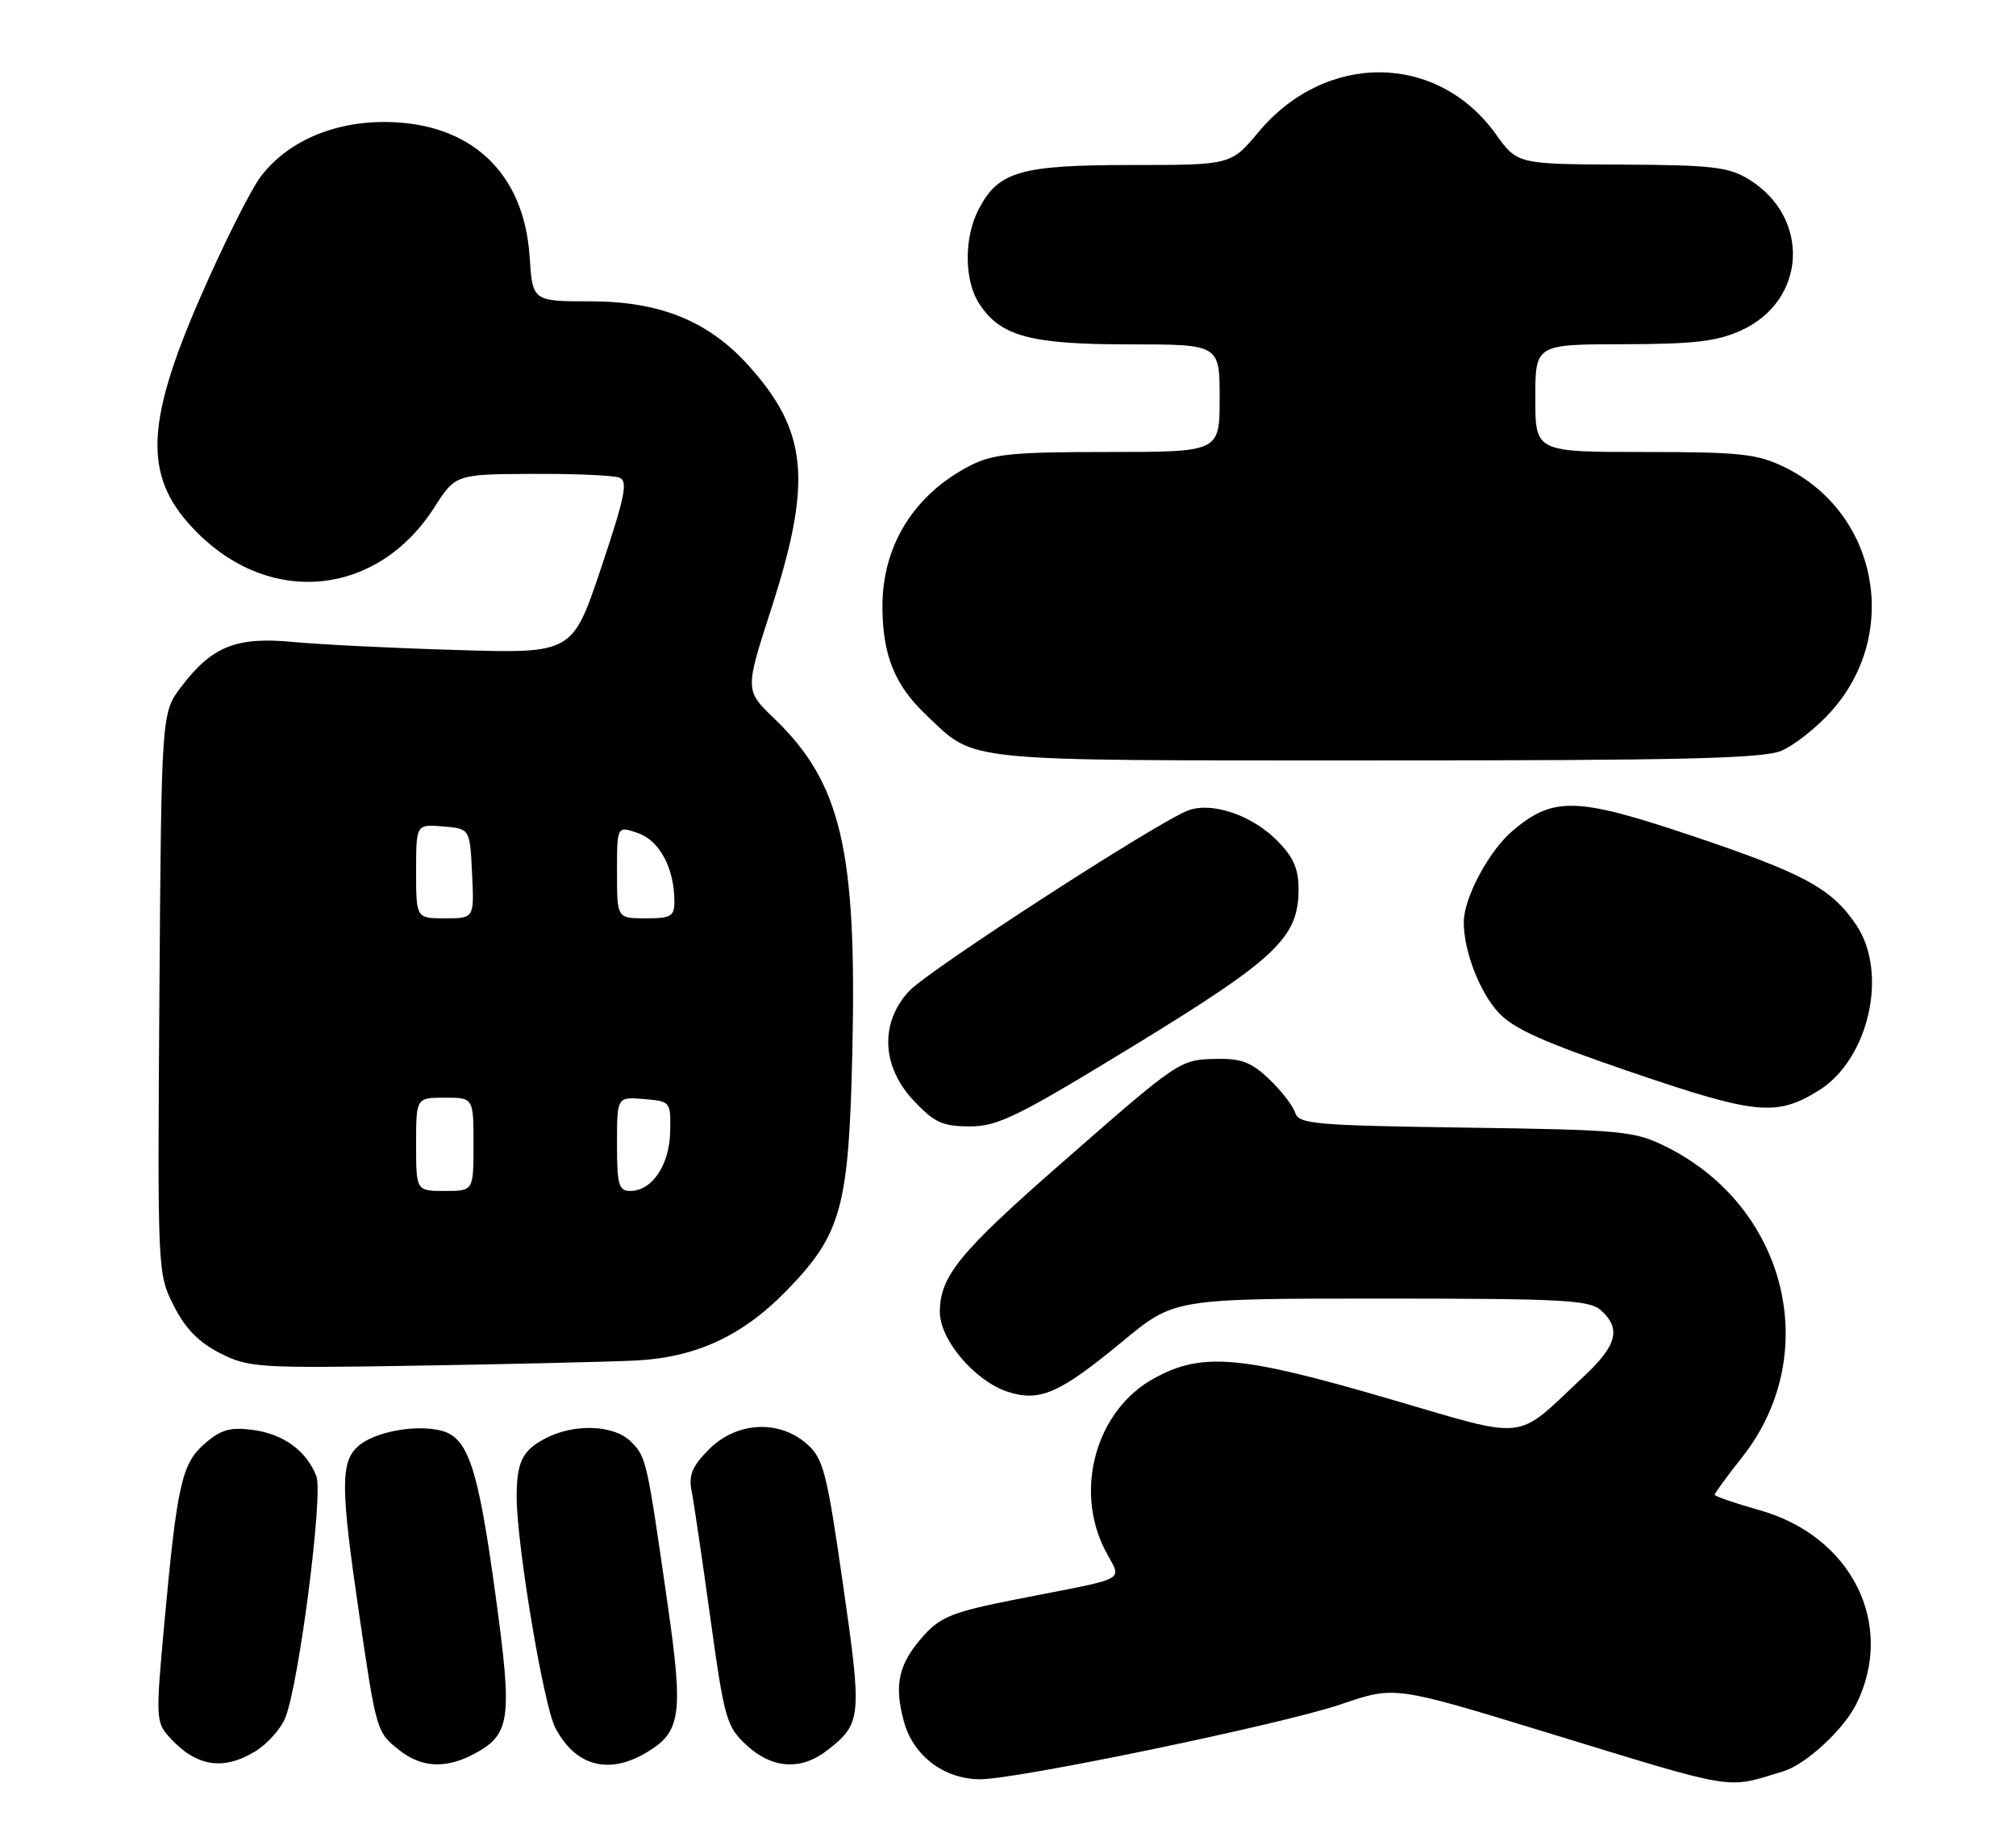 <?xml version="1.0" encoding="UTF-8" standalone="no"?>
<!DOCTYPE svg PUBLIC "-//W3C//DTD SVG 1.1//EN" "http://www.w3.org/Graphics/SVG/1.1/DTD/svg11.dtd" >
<svg xmlns="http://www.w3.org/2000/svg" xmlns:xlink="http://www.w3.org/1999/xlink" version="1.1" viewBox="0 0 281 256">
 <g >
 <path fill="currentColor"
d=" M 248.57 246.89 C 251.71 245.94 256.98 241.08 258.75 237.50 C 264.24 226.39 258.08 214.09 245.24 210.49 C 241.81 209.52 239.00 208.56 239.00 208.34 C 239.00 208.12 240.73 205.76 242.84 203.09 C 254.16 188.76 249.06 168.12 232.13 159.78 C 227.79 157.64 226.07 157.48 204.29 157.17 C 183.27 156.87 181.03 156.68 180.53 155.10 C 180.23 154.14 178.60 152.04 176.92 150.43 C 174.46 148.07 173.03 147.52 169.58 147.59 C 164.41 147.70 164.45 147.68 147.77 162.28 C 133.72 174.58 131.00 177.92 131.00 182.87 C 131.00 186.73 135.86 192.47 140.41 193.97 C 144.91 195.45 147.64 194.26 156.44 186.99 C 163.67 181.00 163.67 181.00 192.51 181.00 C 217.94 181.00 221.56 181.20 223.17 182.65 C 225.99 185.21 225.38 187.53 220.75 191.86 C 210.95 201.02 213.44 200.75 193.30 194.88 C 172.83 188.91 167.54 188.46 160.87 192.11 C 152.84 196.50 149.68 207.53 154.01 216.02 C 156.34 220.59 157.94 219.70 141.50 222.95 C 132.91 224.64 131.12 225.35 128.77 227.95 C 125.26 231.86 124.58 234.74 125.98 239.91 C 127.27 244.72 131.58 247.99 136.62 248.00 C 141.81 248.00 178.97 240.28 186.94 237.54 C 194.39 234.99 194.39 234.99 215.44 241.43 C 242.50 249.71 240.39 249.37 248.57 246.89 Z  M 35.58 244.11 C 37.27 243.08 39.17 240.95 39.79 239.37 C 41.70 234.51 45.06 208.30 44.10 205.77 C 42.75 202.24 39.52 199.88 35.26 199.31 C 32.13 198.89 30.82 199.25 28.59 201.17 C 25.34 203.96 24.69 206.82 22.91 226.23 C 21.70 239.34 21.73 240.05 23.57 242.09 C 27.29 246.23 31.07 246.86 35.58 244.11 Z  M 65.84 244.59 C 71.19 241.81 71.47 239.89 69.07 222.34 C 66.63 204.47 65.26 200.36 61.47 199.40 C 57.86 198.50 52.11 199.59 49.88 201.61 C 47.46 203.80 47.48 207.36 50.02 224.70 C 52.47 241.41 52.48 241.44 55.69 243.97 C 58.72 246.35 62.03 246.55 65.84 244.59 Z  M 90.05 244.31 C 94.94 241.42 95.28 239.05 93.04 223.48 C 90.16 203.43 90.09 203.09 87.94 200.94 C 85.60 198.60 80.10 198.38 76.07 200.46 C 72.78 202.17 71.99 203.79 72.02 208.83 C 72.07 215.60 75.77 237.66 77.39 240.80 C 80.16 246.14 84.78 247.42 90.05 244.31 Z  M 115.37 243.92 C 120.10 240.20 120.17 239.40 117.50 220.82 C 115.23 205.07 114.77 203.30 112.45 201.25 C 108.57 197.84 102.68 198.16 98.84 202.00 C 96.50 204.34 95.96 205.61 96.39 207.75 C 96.69 209.26 97.87 217.25 99.01 225.50 C 100.97 239.64 101.26 240.66 104.06 243.25 C 107.65 246.57 111.70 246.81 115.37 243.92 Z  M 88.50 189.64 C 96.96 189.24 103.52 186.21 109.70 179.83 C 117.32 171.98 118.32 168.27 118.81 146.33 C 119.43 118.43 117.22 109.09 107.92 100.15 C 103.83 96.22 103.83 96.22 107.49 84.89 C 113.26 67.05 112.60 60.10 104.29 50.90 C 98.71 44.73 91.97 42.00 82.27 42.00 C 74.23 42.00 74.23 42.00 73.82 35.75 C 73.04 23.95 65.51 17.00 53.50 17.00 C 46.33 17.00 40.02 19.79 36.36 24.59 C 34.94 26.46 31.13 34.07 27.89 41.51 C 20.05 59.53 19.98 66.81 27.60 74.35 C 37.94 84.60 52.65 83.01 60.50 70.78 C 63.50 66.11 63.50 66.11 74.17 66.05 C 80.04 66.02 85.50 66.26 86.32 66.57 C 87.56 67.04 87.14 69.14 83.80 79.12 C 79.79 91.09 79.79 91.09 63.65 90.60 C 54.77 90.34 44.51 89.83 40.86 89.48 C 32.97 88.72 29.57 90.07 25.30 95.67 C 22.50 99.34 22.50 99.34 22.22 138.42 C 21.95 177.36 21.96 177.52 24.22 182.00 C 25.85 185.21 27.71 187.11 30.69 188.62 C 34.68 190.63 36.03 190.72 58.19 190.35 C 71.01 190.14 84.65 189.82 88.50 189.64 Z  M 158.04 145.75 C 177.95 133.58 181.00 130.68 181.00 123.93 C 181.00 121.06 180.27 119.43 177.96 117.11 C 174.44 113.59 168.86 111.72 165.59 112.97 C 161.31 114.59 129.49 135.19 126.75 138.11 C 122.61 142.51 122.86 148.65 127.37 153.43 C 130.25 156.48 131.38 157.00 135.19 157.00 C 139.10 157.00 141.86 155.64 158.04 145.75 Z  M 253.47 152.02 C 260.49 147.68 263.24 135.61 258.73 128.92 C 255.29 123.82 251.49 121.76 235.84 116.50 C 219.77 111.10 216.53 111.00 210.89 115.75 C 207.57 118.54 204.06 125.07 204.03 128.50 C 204.00 132.44 206.17 138.16 208.81 141.07 C 210.91 143.38 215.00 145.22 227.50 149.48 C 244.74 155.36 247.61 155.64 253.47 152.02 Z  M 248.28 104.65 C 250.05 103.91 253.16 101.47 255.18 99.22 C 264.99 88.36 261.76 71.42 248.69 65.09 C 244.89 63.25 242.54 63.00 229.18 63.00 C 214.00 63.00 214.00 63.00 214.00 55.50 C 214.00 48.00 214.00 48.00 226.25 47.98 C 236.12 47.96 239.31 47.59 242.68 46.06 C 251.85 41.90 252.41 30.27 243.70 24.96 C 240.93 23.27 238.55 23.00 226.00 22.94 C 211.50 22.88 211.50 22.88 208.49 18.69 C 200.33 7.33 184.80 7.19 175.43 18.39 C 171.58 23.00 171.58 23.00 157.74 23.00 C 142.20 23.00 139.14 23.89 136.40 29.19 C 134.34 33.17 134.39 39.13 136.50 42.35 C 139.46 46.88 143.62 48.00 157.40 48.00 C 170.00 48.00 170.00 48.00 170.00 55.50 C 170.00 63.00 170.00 63.00 154.46 63.00 C 141.13 63.00 138.39 63.27 135.21 64.91 C 127.43 68.91 123.00 76.01 123.00 84.48 C 123.00 91.29 124.69 95.49 129.13 99.69 C 136.10 106.28 133.16 105.99 191.78 105.99 C 234.21 106.00 245.72 105.73 248.28 104.65 Z  M 58.00 159.50 C 58.00 153.00 58.00 153.00 62.00 153.00 C 66.00 153.00 66.00 153.00 66.00 159.50 C 66.00 166.00 66.00 166.00 62.00 166.00 C 58.00 166.00 58.00 166.00 58.00 159.50 Z  M 86.00 159.44 C 86.00 152.88 86.00 152.88 89.75 153.19 C 93.46 153.50 93.50 153.54 93.41 157.74 C 93.32 162.38 90.88 166.00 87.85 166.00 C 86.24 166.00 86.00 165.15 86.00 159.44 Z  M 58.00 121.44 C 58.00 114.88 58.00 114.88 61.75 115.19 C 65.50 115.50 65.50 115.50 65.80 121.75 C 66.10 128.00 66.10 128.00 62.05 128.00 C 58.00 128.00 58.00 128.00 58.00 121.44 Z  M 86.00 121.55 C 86.00 115.10 86.00 115.10 88.93 116.12 C 91.95 117.18 94.00 121.03 94.00 125.65 C 94.00 127.73 93.53 128.00 90.00 128.00 C 86.00 128.00 86.00 128.00 86.00 121.55 Z "/>
</g>
</svg>